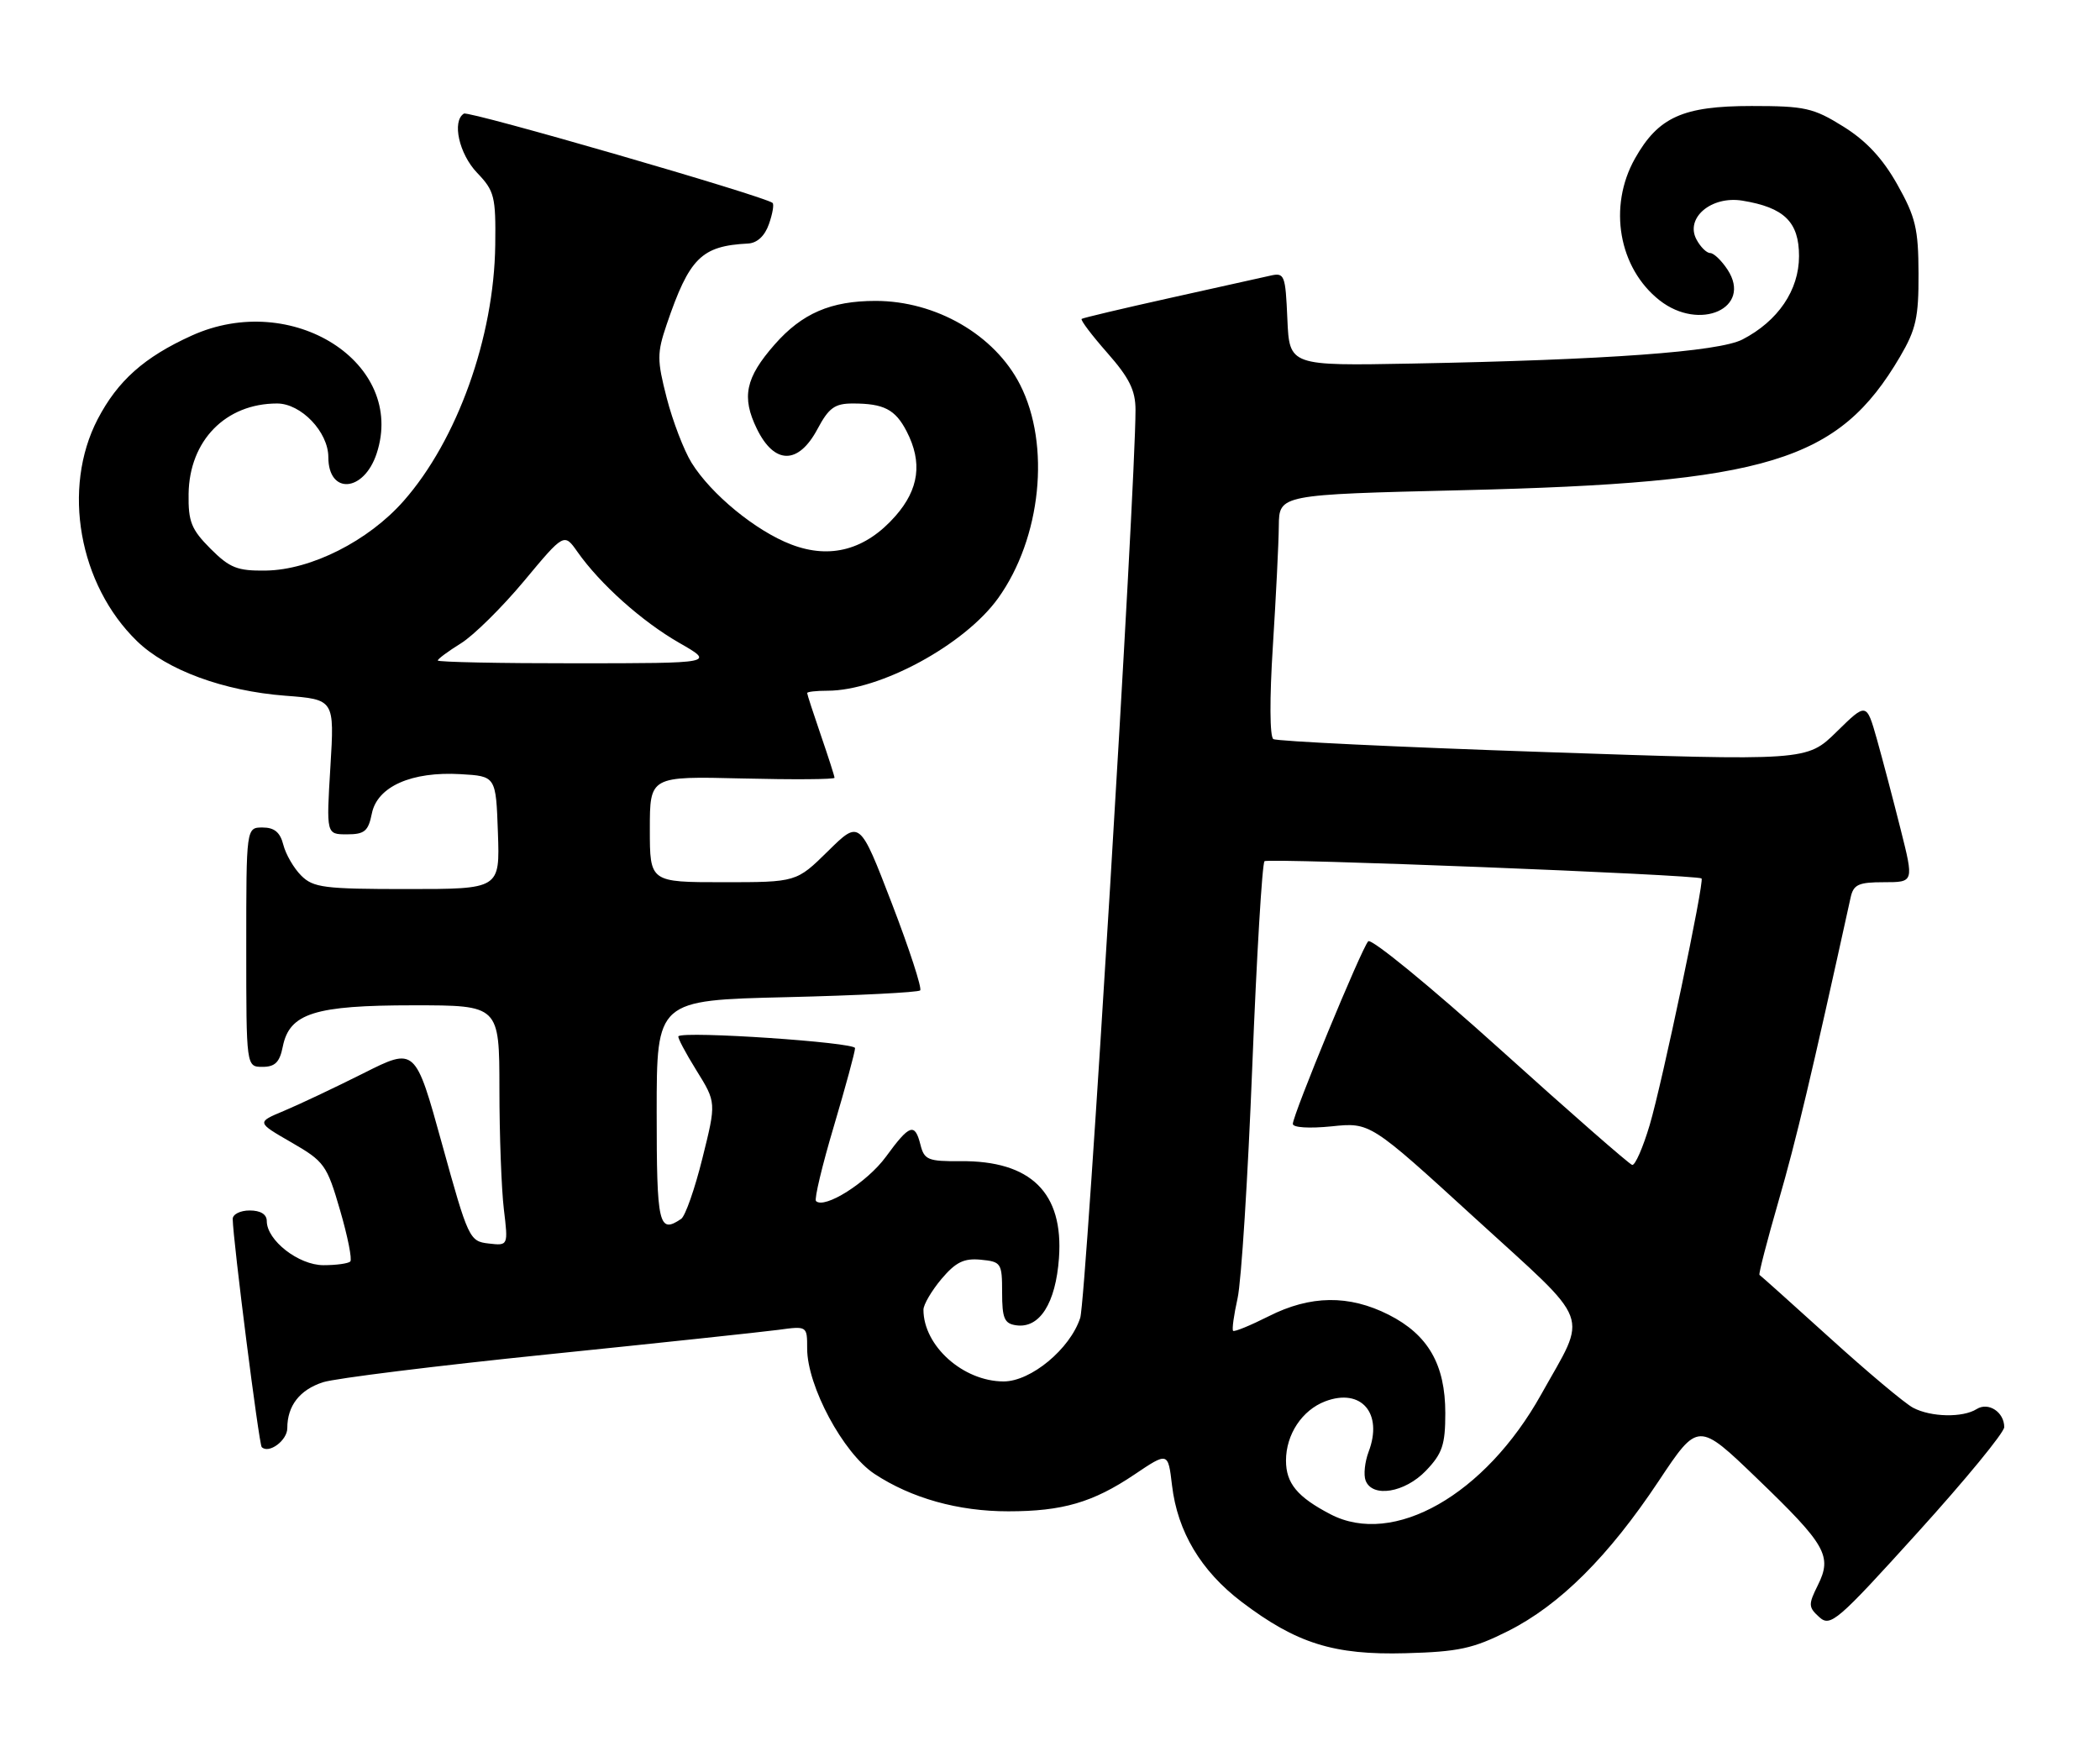 <?xml version="1.0" encoding="UTF-8" standalone="no"?>
<!DOCTYPE svg PUBLIC "-//W3C//DTD SVG 1.1//EN" "http://www.w3.org/Graphics/SVG/1.1/DTD/svg11.dtd" >
<svg xmlns="http://www.w3.org/2000/svg" xmlns:xlink="http://www.w3.org/1999/xlink" version="1.1" viewBox="0 0 307 256">
 <g >
 <path fill="currentColor"
d=" M 220.46 238.50 C 228.02 234.70 235.14 227.61 242.48 216.57 C 248.25 207.89 248.25 207.89 256.88 216.20 C 266.97 225.91 267.88 227.52 265.75 231.80 C 264.34 234.63 264.36 235.01 265.96 236.46 C 267.59 237.94 268.58 237.09 280.35 224.08 C 287.31 216.40 293.00 209.47 293.00 208.68 C 293.00 206.48 290.68 204.96 288.97 206.04 C 286.94 207.32 282.30 207.23 279.68 205.85 C 278.48 205.22 273.00 200.62 267.50 195.63 C 262.00 190.65 257.37 186.50 257.22 186.42 C 257.06 186.34 258.32 181.47 260.01 175.61 C 262.58 166.73 264.78 157.45 270.54 131.25 C 270.96 129.33 271.69 129.00 275.42 129.00 C 279.80 129.00 279.80 129.00 277.85 121.25 C 276.78 116.99 275.22 111.07 274.39 108.11 C 272.86 102.72 272.86 102.72 268.50 107.00 C 264.14 111.28 264.14 111.28 225.59 109.96 C 204.39 109.24 186.64 108.39 186.15 108.07 C 185.62 107.74 185.59 102.12 186.08 94.50 C 186.53 87.35 186.93 79.43 186.95 76.91 C 187.00 72.32 187.00 72.32 213.75 71.68 C 258.51 70.61 268.75 67.49 277.76 52.17 C 280.10 48.18 280.50 46.41 280.47 39.98 C 280.45 33.45 280.04 31.73 277.37 26.98 C 275.22 23.16 272.83 20.59 269.47 18.50 C 265.09 15.77 263.86 15.50 256.07 15.50 C 246.01 15.50 242.43 17.12 239.01 23.19 C 235.06 30.22 236.63 39.20 242.61 43.91 C 248.49 48.53 256.22 45.04 252.55 39.43 C 251.67 38.09 250.53 37.00 250.01 37.00 C 249.49 37.00 248.59 36.11 248.01 35.02 C 246.32 31.87 250.18 28.60 254.72 29.34 C 260.84 30.34 263.00 32.45 263.00 37.45 C 263.00 42.43 259.93 46.95 254.73 49.64 C 251.27 51.43 234.85 52.63 206.50 53.16 C 188.50 53.50 188.50 53.50 188.20 46.65 C 187.92 40.18 187.79 39.83 185.70 40.31 C 184.49 40.59 177.88 42.06 171.00 43.58 C 164.12 45.11 158.33 46.48 158.13 46.63 C 157.92 46.79 159.61 49.02 161.88 51.60 C 165.10 55.26 166.00 57.08 166.00 59.94 C 166.00 71.53 158.79 190.04 157.92 192.70 C 156.44 197.25 150.71 202.00 146.72 202.00 C 140.80 201.99 135.00 196.80 135.00 191.51 C 135.00 190.76 136.19 188.74 137.63 187.02 C 139.72 184.55 140.92 183.96 143.38 184.20 C 146.37 184.49 146.50 184.69 146.50 189.00 C 146.50 192.78 146.83 193.55 148.56 193.79 C 151.98 194.28 154.33 190.58 154.81 183.97 C 155.50 174.41 150.71 169.69 140.39 169.79 C 135.69 169.83 135.12 169.59 134.57 167.42 C 133.74 164.12 132.99 164.38 129.50 169.16 C 126.78 172.88 120.52 176.85 119.29 175.62 C 119.02 175.35 120.19 170.43 121.90 164.69 C 123.60 158.95 125.00 153.81 125.00 153.26 C 125.00 152.41 100.09 150.73 99.18 151.52 C 99.01 151.67 100.19 153.91 101.80 156.50 C 104.72 161.20 104.72 161.20 102.69 169.35 C 101.58 173.83 100.18 177.83 99.58 178.23 C 96.30 180.46 96.00 179.13 96.00 162.63 C 96.00 146.26 96.00 146.26 114.99 145.81 C 125.44 145.56 134.22 145.11 134.52 144.82 C 134.81 144.52 132.95 138.79 130.37 132.08 C 125.68 119.89 125.68 119.89 121.06 124.44 C 116.43 129.00 116.43 129.00 105.72 129.00 C 95.00 129.00 95.00 129.00 95.00 121.25 C 95.00 113.50 95.00 113.50 108.50 113.83 C 115.92 114.01 122.00 113.97 122.00 113.73 C 122.00 113.50 121.10 110.70 120.00 107.50 C 118.90 104.30 118.00 101.53 118.00 101.34 C 118.00 101.15 119.33 101.00 120.97 101.00 C 128.65 101.00 141.01 94.30 145.91 87.48 C 152.22 78.69 153.62 65.06 149.12 56.24 C 145.42 48.97 136.83 44.00 128.00 44.00 C 121.45 44.00 117.25 45.82 113.25 50.37 C 108.97 55.24 108.38 58.06 110.65 62.71 C 113.21 67.95 116.71 67.97 119.50 62.75 C 121.16 59.63 122.03 59.00 124.67 59.00 C 129.21 59.00 130.88 59.86 132.54 63.07 C 134.88 67.60 134.36 71.52 130.91 75.45 C 126.57 80.39 121.40 81.81 115.68 79.62 C 110.49 77.64 103.95 72.27 101.09 67.65 C 99.97 65.83 98.34 61.57 97.47 58.20 C 96.04 52.63 96.04 51.64 97.46 47.45 C 100.78 37.70 102.53 35.96 109.36 35.61 C 110.69 35.54 111.81 34.50 112.41 32.77 C 112.94 31.27 113.18 29.87 112.94 29.67 C 111.78 28.69 68.53 16.17 67.82 16.61 C 66.04 17.71 67.11 22.51 69.75 25.27 C 72.29 27.92 72.49 28.74 72.40 35.82 C 72.23 49.31 66.85 64.35 59.00 73.26 C 53.87 79.09 45.48 83.33 38.89 83.43 C 34.70 83.49 33.60 83.06 30.77 80.23 C 27.97 77.42 27.51 76.28 27.57 72.22 C 27.68 64.42 32.99 59.00 40.51 59.00 C 44.02 59.00 48.00 63.17 48.00 66.85 C 48.00 72.37 53.19 71.99 55.06 66.32 C 59.43 53.09 42.70 42.42 28.03 49.07 C 21.08 52.22 17.21 55.67 14.27 61.31 C 9.03 71.41 11.52 85.49 20.03 93.75 C 24.38 97.98 32.70 101.04 41.70 101.73 C 48.90 102.28 48.90 102.28 48.30 112.14 C 47.70 122.00 47.70 122.00 50.72 122.00 C 53.30 122.00 53.84 121.54 54.36 118.96 C 55.15 115.01 60.16 112.78 67.34 113.20 C 72.50 113.50 72.50 113.50 72.79 121.75 C 73.08 130.00 73.08 130.00 59.54 130.00 C 47.39 130.00 45.80 129.80 44.03 128.03 C 42.94 126.94 41.77 124.91 41.42 123.53 C 40.96 121.71 40.12 121.00 38.39 121.00 C 36.00 121.00 36.00 121.00 36.00 138.50 C 36.00 156.00 36.00 156.00 38.38 156.00 C 40.21 156.00 40.89 155.32 41.34 153.04 C 42.32 148.16 45.99 147.00 60.45 147.00 C 73.00 147.00 73.00 147.00 73.01 159.25 C 73.01 165.99 73.31 173.90 73.66 176.83 C 74.30 182.16 74.30 182.16 71.43 181.83 C 68.63 181.51 68.45 181.12 64.63 167.31 C 60.71 153.12 60.71 153.12 53.11 156.95 C 48.92 159.05 43.70 161.52 41.50 162.44 C 37.50 164.11 37.50 164.11 42.59 167.04 C 47.42 169.83 47.79 170.34 49.71 176.95 C 50.83 180.78 51.50 184.16 51.21 184.46 C 50.91 184.76 49.15 185.00 47.29 185.00 C 43.66 185.00 39.00 181.37 39.00 178.55 C 39.00 177.56 38.09 177.00 36.50 177.00 C 35.12 177.00 34.01 177.56 34.02 178.25 C 34.07 181.41 37.86 211.20 38.26 211.60 C 39.30 212.63 42.00 210.63 42.00 208.83 C 42.00 205.55 43.82 203.21 47.24 202.11 C 49.03 201.54 63.77 199.71 80.00 198.05 C 96.22 196.39 111.41 194.77 113.75 194.46 C 118.00 193.88 118.00 193.88 118.00 197.19 C 118.00 202.67 123.27 212.49 127.83 215.51 C 133.22 219.07 140.10 221.00 147.41 220.99 C 155.33 220.99 159.78 219.69 165.83 215.62 C 170.76 212.30 170.76 212.30 171.34 217.21 C 172.14 223.97 175.57 229.71 181.50 234.22 C 189.52 240.31 195.00 242.03 205.50 241.74 C 213.22 241.53 215.35 241.07 220.46 238.50 Z  M 194.50 221.42 C 189.66 218.90 188.00 216.89 188.00 213.57 C 188.00 209.75 190.35 206.20 193.73 204.91 C 199.00 202.91 202.22 206.65 200.08 212.28 C 199.52 213.77 199.32 215.66 199.64 216.49 C 200.62 219.05 205.37 218.27 208.46 215.05 C 210.86 212.54 211.29 211.26 211.29 206.63 C 211.29 199.53 208.78 195.17 203.02 192.25 C 197.21 189.31 191.57 189.38 185.47 192.47 C 182.79 193.82 180.45 194.78 180.27 194.60 C 180.08 194.42 180.38 192.28 180.92 189.85 C 181.47 187.41 182.43 172.17 183.07 155.96 C 183.71 139.76 184.52 126.25 184.86 125.93 C 185.43 125.43 248.13 127.90 248.75 128.45 C 249.20 128.84 242.99 158.39 241.17 164.50 C 240.19 167.80 239.04 170.43 238.61 170.34 C 238.19 170.24 229.52 162.66 219.34 153.47 C 209.16 144.29 200.46 137.16 200.02 137.64 C 199.04 138.68 189.00 163.02 189.00 164.34 C 189.00 164.88 191.39 165.03 194.66 164.70 C 200.31 164.11 200.31 164.11 215.61 178.10 C 233.02 194.01 232.13 191.66 225.31 203.89 C 217.11 218.60 203.71 226.22 194.50 221.42 Z  M 64.00 96.58 C 64.00 96.35 65.52 95.23 67.37 94.08 C 69.23 92.93 73.38 88.83 76.61 84.96 C 82.47 77.92 82.47 77.92 84.43 80.71 C 87.74 85.41 93.84 90.87 99.30 94.00 C 104.50 96.98 104.50 96.98 84.25 96.99 C 73.11 97.00 64.00 96.81 64.00 96.58 Z "/>
</g>
</svg>